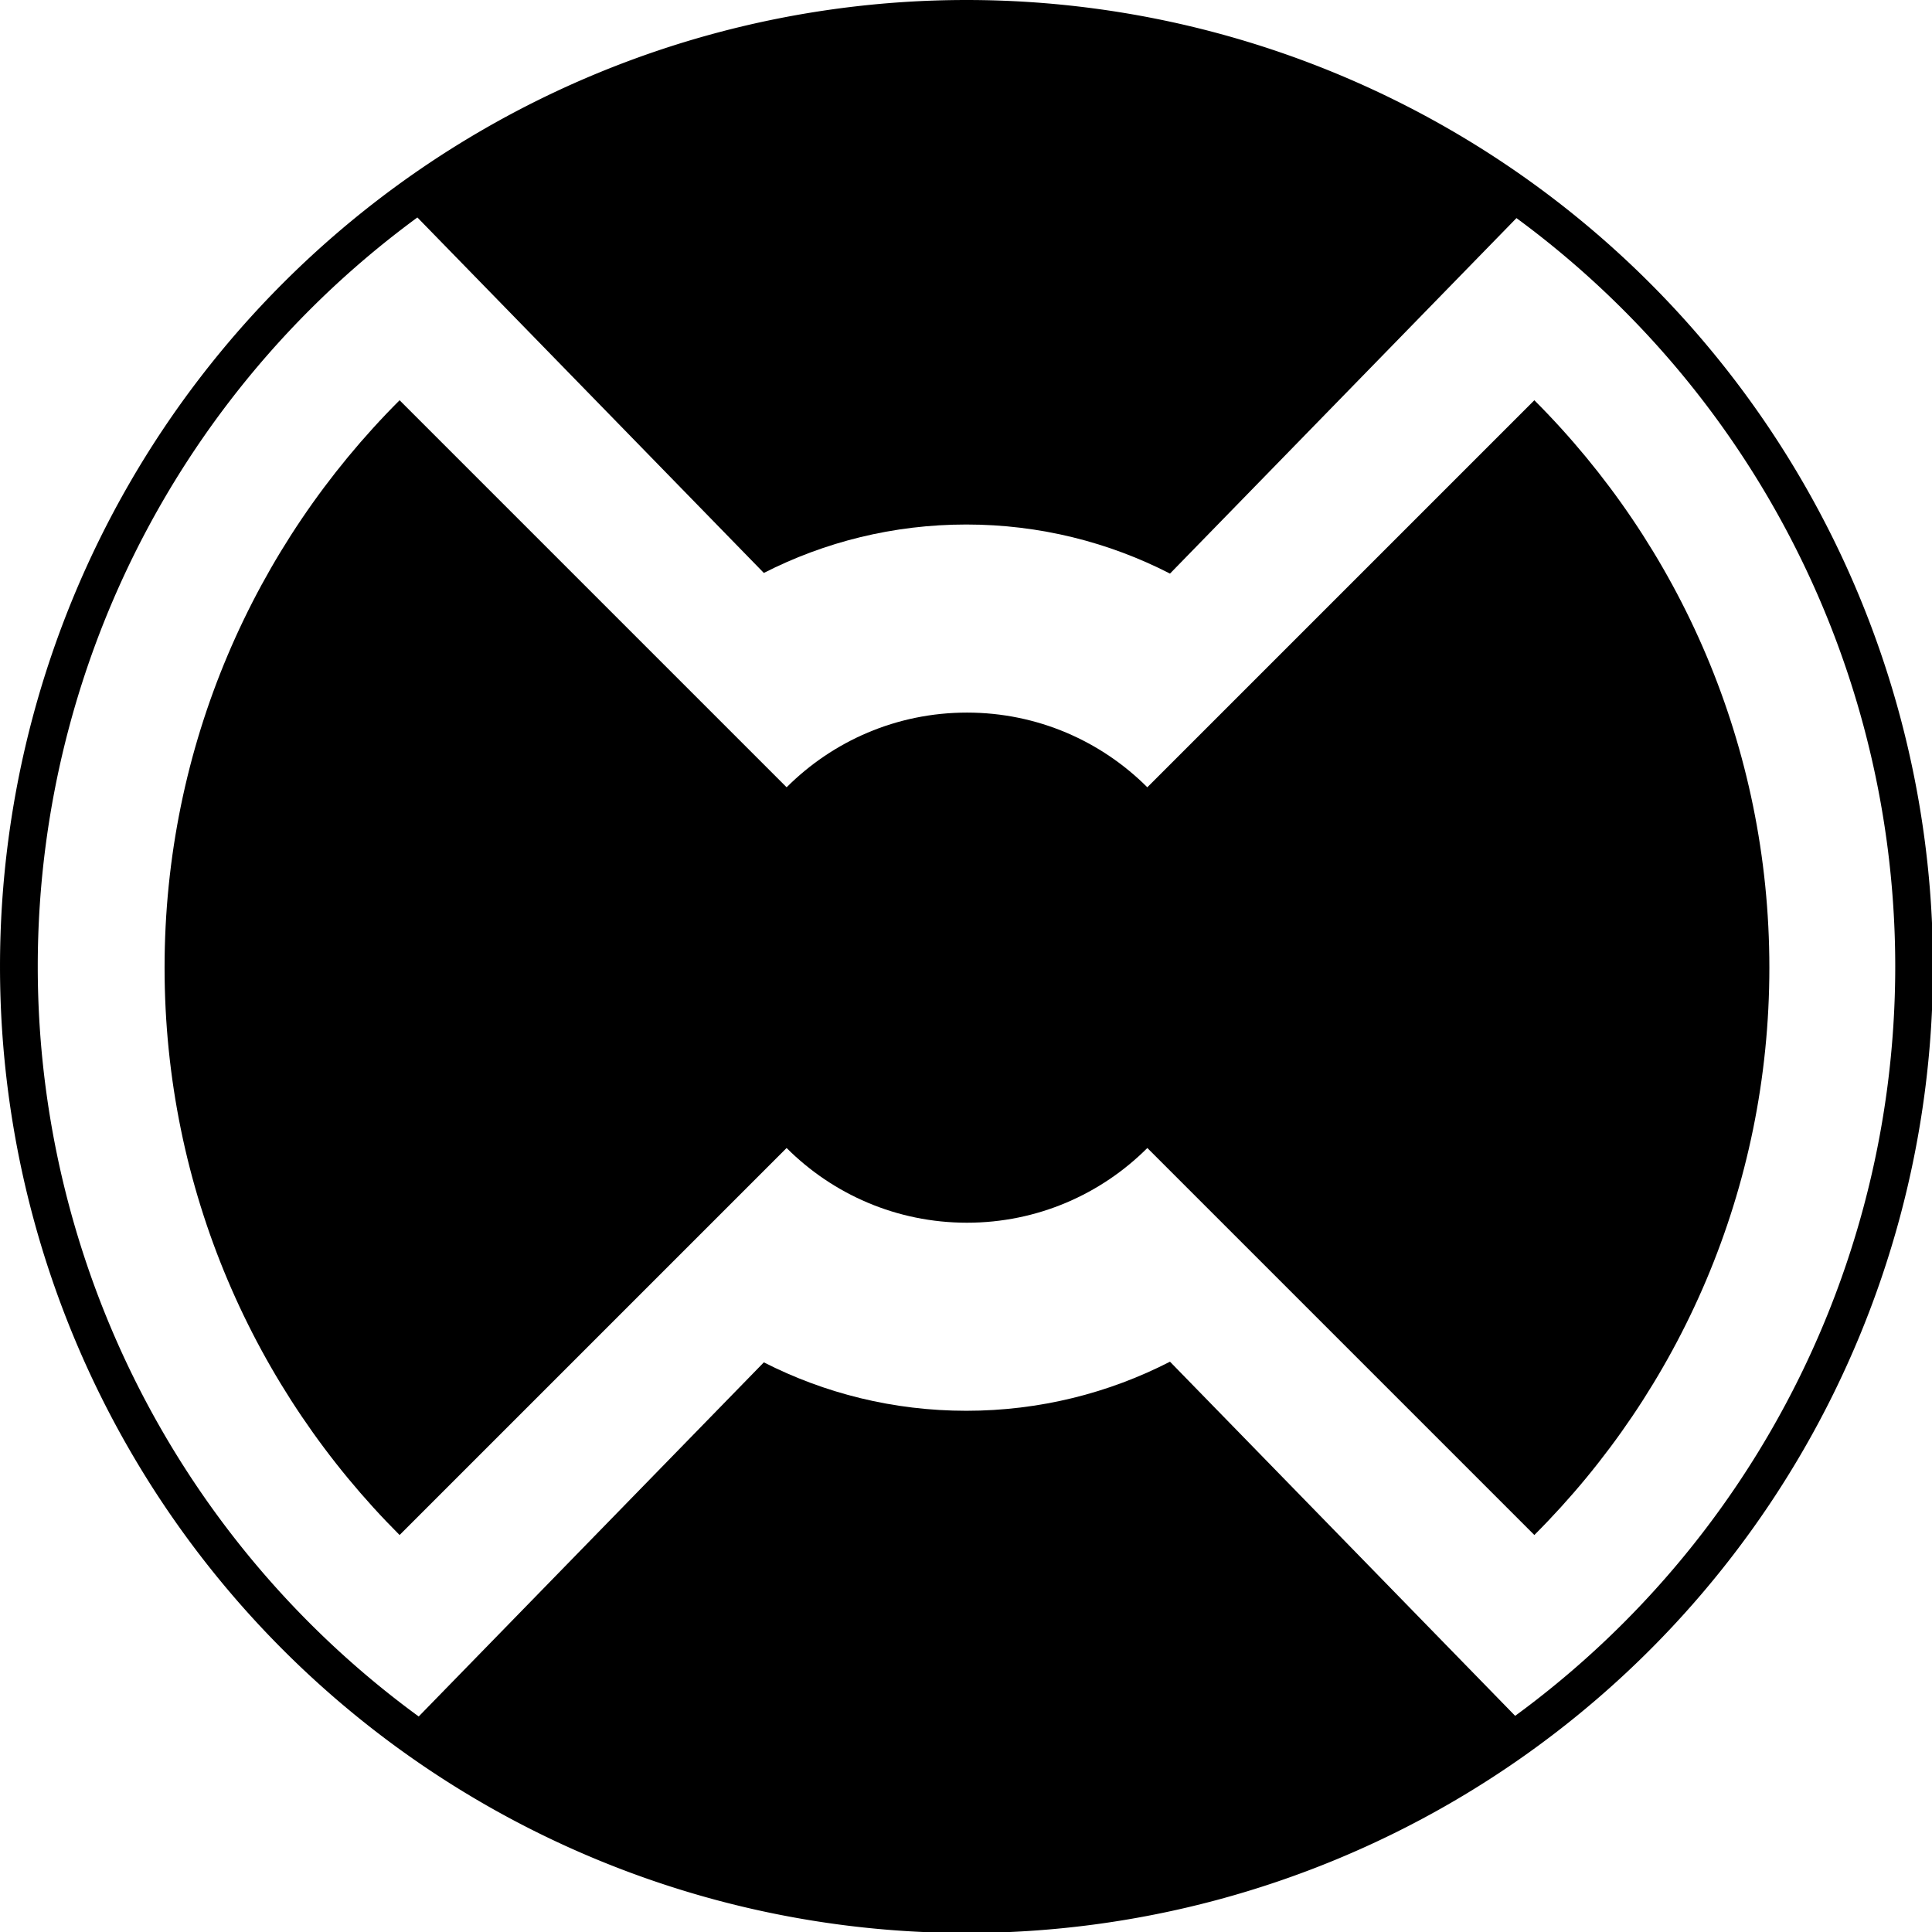 <svg width="218" height="218" version="1.1" viewBox="0 0 163.5 163.501" xmlns="http://www.w3.org/2000/svg">
 <g id="radarr-group-logo" transform="matrix(.213 0 0 .213 -0 .057)">
  <g id="radarr-group-details" transform="matrix(.75 0 0 .75 -.853 -0)" fill-rule="evenodd">
   <g id="radarr-group-shapes-l-r" transform="translate(-5.003)">
    <path id="radarr-shape-right" d="m818.96 812.82c76.922-76.922 124.5-183.19 124.5-300.57s-47.578-223.65-124.5-300.57l-300.57 300.57z"/>
    <path id="radarr-shape-left" d="m217.82 211.68c-76.922 76.922-124.5 183.19-124.5 300.57s47.578 223.64 124.5 300.57l300.57-300.57z"/>
   </g>
   <g id="radarr-group-shapes-t-b">
    <path id="radarr-shape-bottom" d="m817.28 922.46c-85.035 62.871-190.22 100.05-304.09 100.05-113.7 0-218.74-37.059-303.7-99.758l196.29-201.4c32.191 16.406 68.637 25.656 107.24 25.656 38.875 0 75.562-9.383 107.92-26.004z"/>
    <path id="radarr-shape-top" d="m817.28 102.05c-85.035-62.875-190.22-100.05-304.09-100.05-113.7 0-218.74 37.059-303.7 99.758l196.29 201.4c32.191-16.406 68.637-25.656 107.24-25.656 38.875 0 75.562 9.383 107.92 26.004z"/>
   </g>
   <path id="radarr-yellow-circle" d="m648.51 512.26c0 74.625-60.492 135.12-135.12 135.12-74.621 0-135.12-60.492-135.12-135.12 0-74.621 60.496-135.12 135.12-135.12 74.625 0 135.12 60.496 135.12 135.12z"/>
  </g>
  <path id="radarr-outer-ring" d="m384-0.266a384 384 0 0 0 -384 384 384 384 0 0 0 384 384 384 384 0 0 0 384 -384 384 384 0 0 0 -384 -384zm0 15a369 369 0 0 1 369 369 369 369 0 0 1 -369 369 369 369 0 0 1 -369 -369 369 369 0 0 1 369 -369z" stroke-width="1.085"/>
 </g>
</svg>
